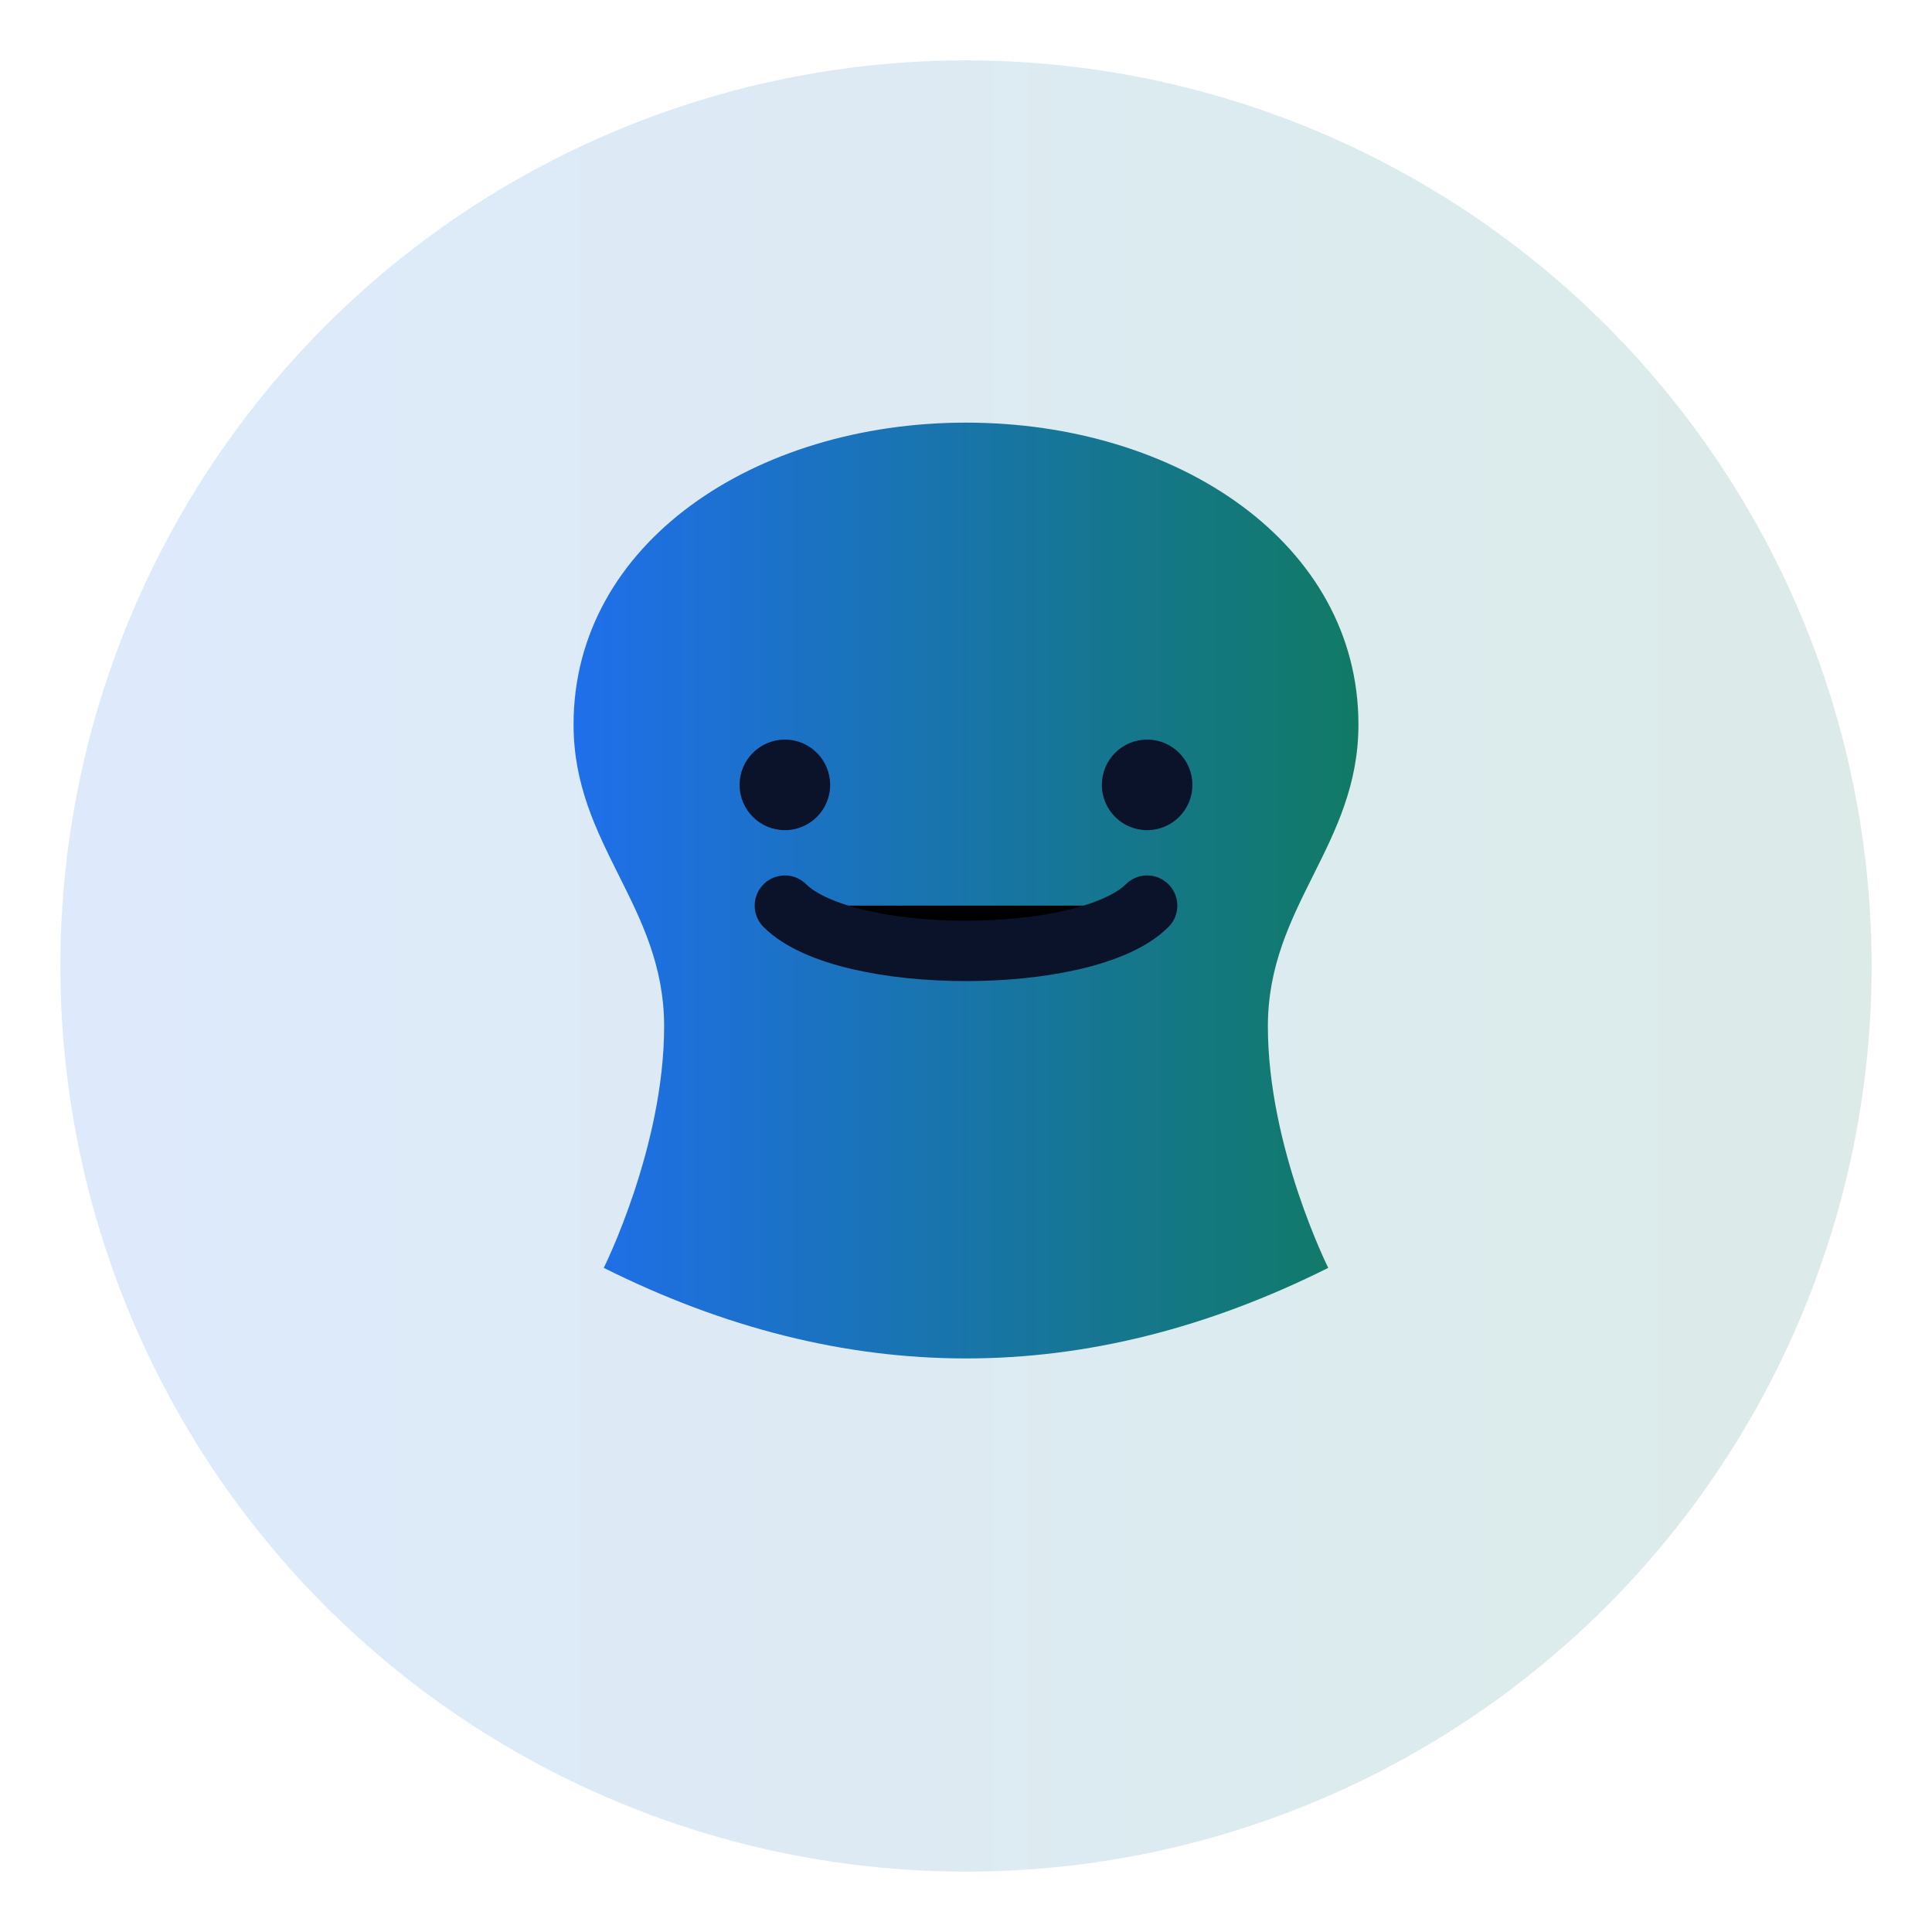 <svg xmlns="http://www.w3.org/2000/svg" viewBox="0 0 64 64">
  <defs><linearGradient id="g" x1="0" x2="1"><stop offset="0%" stop-color="#1F6FEB"/><stop offset="100%" stop-color="#117A65"/></linearGradient></defs>
  <circle cx="32" cy="32" r="30" fill="url(#g)" opacity="0.15"/>
  <path d="M20 42c8 4 16 4 24 0 0 0-2-4-2-8 0-4 3-6 3-10 0-6-6-10-13-10s-13 4-13 10c0 4 3 6 3 10 0 4-2 8-2 8z" fill="url(#g)"/>
  <path d="M26 30c2 2 10 2 12 0" stroke="#0B132B" stroke-width="2" stroke-linecap="round"/>
  <circle cx="26" cy="26" r="1.5" fill="#0B132B"/><circle cx="38" cy="26" r="1.5" fill="#0B132B"/>
</svg>